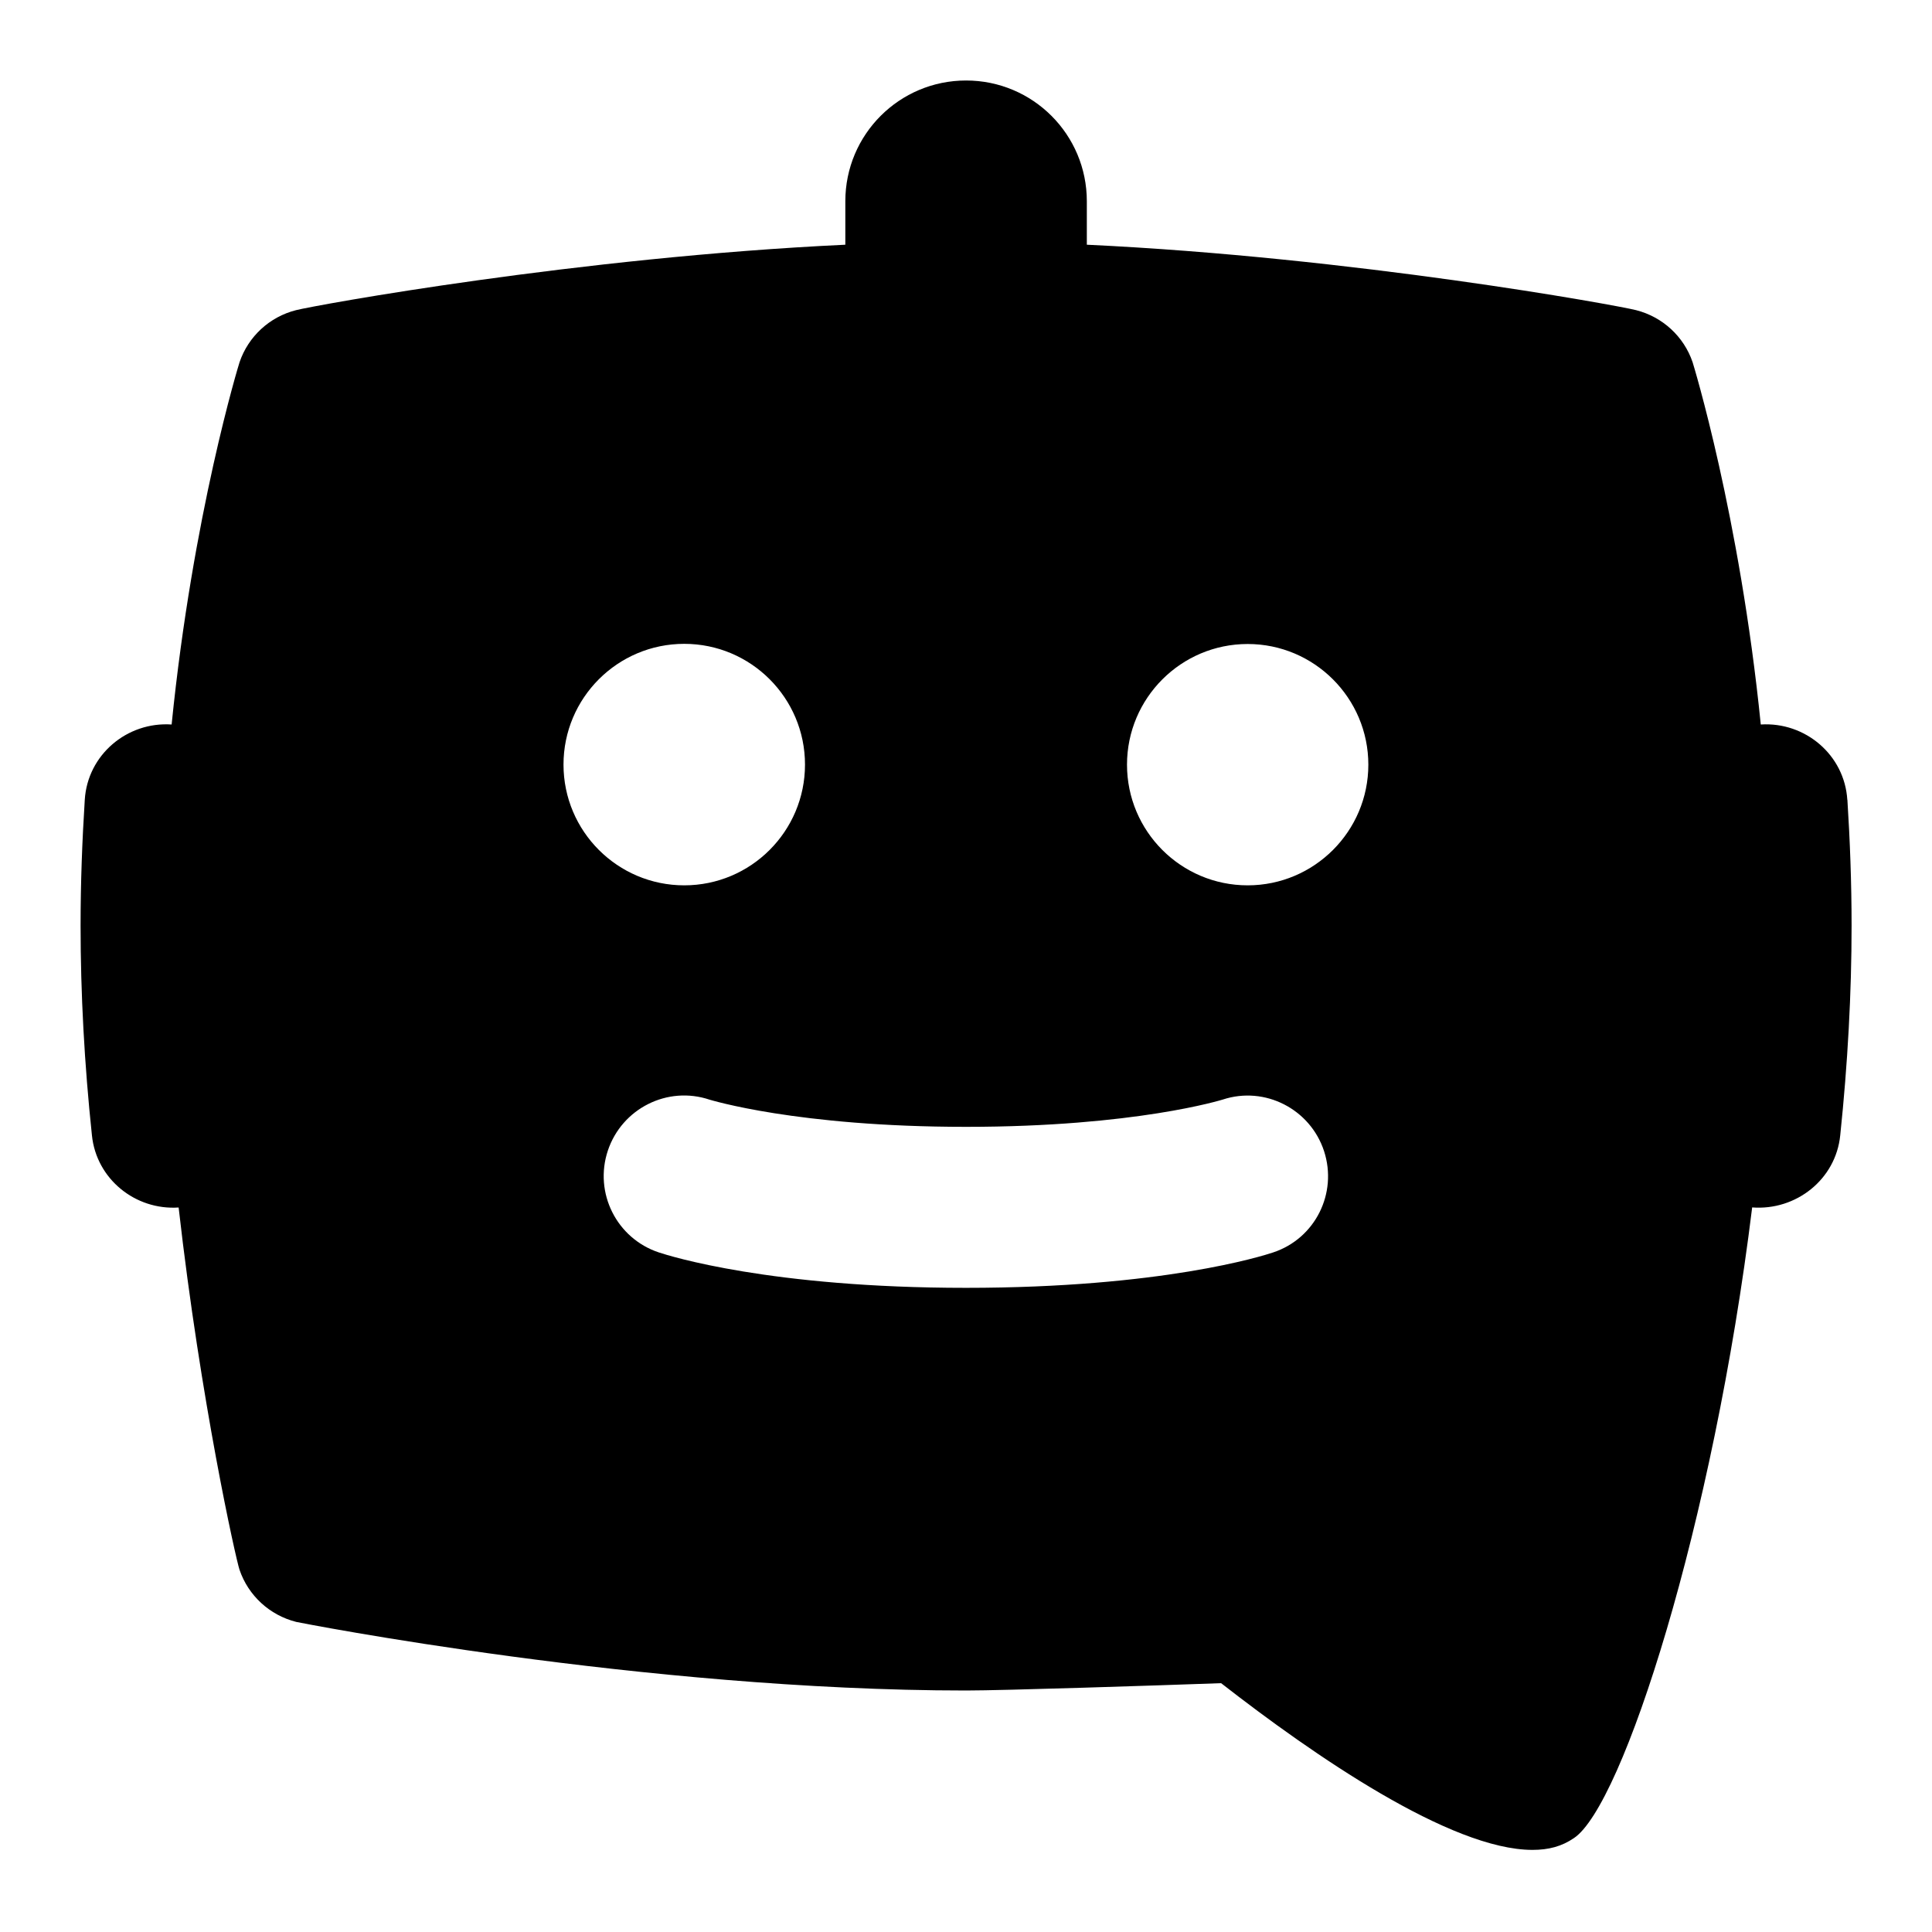 <svg id="Layer_1" viewBox="0 0 24 24" xmlns="http://www.w3.org/2000/svg" data-name="Layer 1"><path d="m22.948 9.936c-.034-.557-.522-.971-1.075-.936-.262-2.601-.84-4.479-.847-4.501-.109-.32-.373-.562-.701-.646-.248-.063-3.509-.657-6.824-.813v-.54c0-.829-.671-1.5-1.5-1.5s-1.5.671-1.5 1.5v.54c-3.316.156-6.576.75-6.824.813-.328.083-.592.326-.701.646-.008.022-.581 1.888-.844 4.501-.554-.037-1.045.377-1.079.936-.032.505-.052 1.029-.052 1.564 0 .839.047 1.716.141 2.604.055.541.538.932 1.077.896.273 2.408.711 4.366.756 4.499.109.322.375.566.705.649.034.008 4.325.852 8.321.852.465 0 2.36-.062 3.168-.091 1.15.896 2.852 2.071 3.868 2.071.2 0 .363-.043.514-.146.606-.4 1.73-3.894 2.215-7.835.544.042 1.039-.347 1.094-.896.093-.889.141-1.765.141-2.604 0-.536-.02-1.06-.052-1.564zm-15.948-.438c0-.828.672-1.5 1.5-1.5s1.5.672 1.5 1.5-.672 1.5-1.5 1.5-1.5-.672-1.5-1.5zm8.816 6.06c-.135.046-1.39.44-3.816.44s-3.681-.395-3.816-.44c-.524-.174-.808-.74-.633-1.265.175-.523.741-.809 1.265-.632.005 0 1.081.337 3.184.337s3.179-.336 3.19-.339c.523-.172 1.087.118 1.258.641.17.523-.11 1.085-.632 1.258zm-.317-4.56c-.828 0-1.499-.672-1.499-1.499s.672-1.499 1.499-1.499 1.499.672 1.499 1.499-.672 1.499-1.499 1.499z"/></svg>